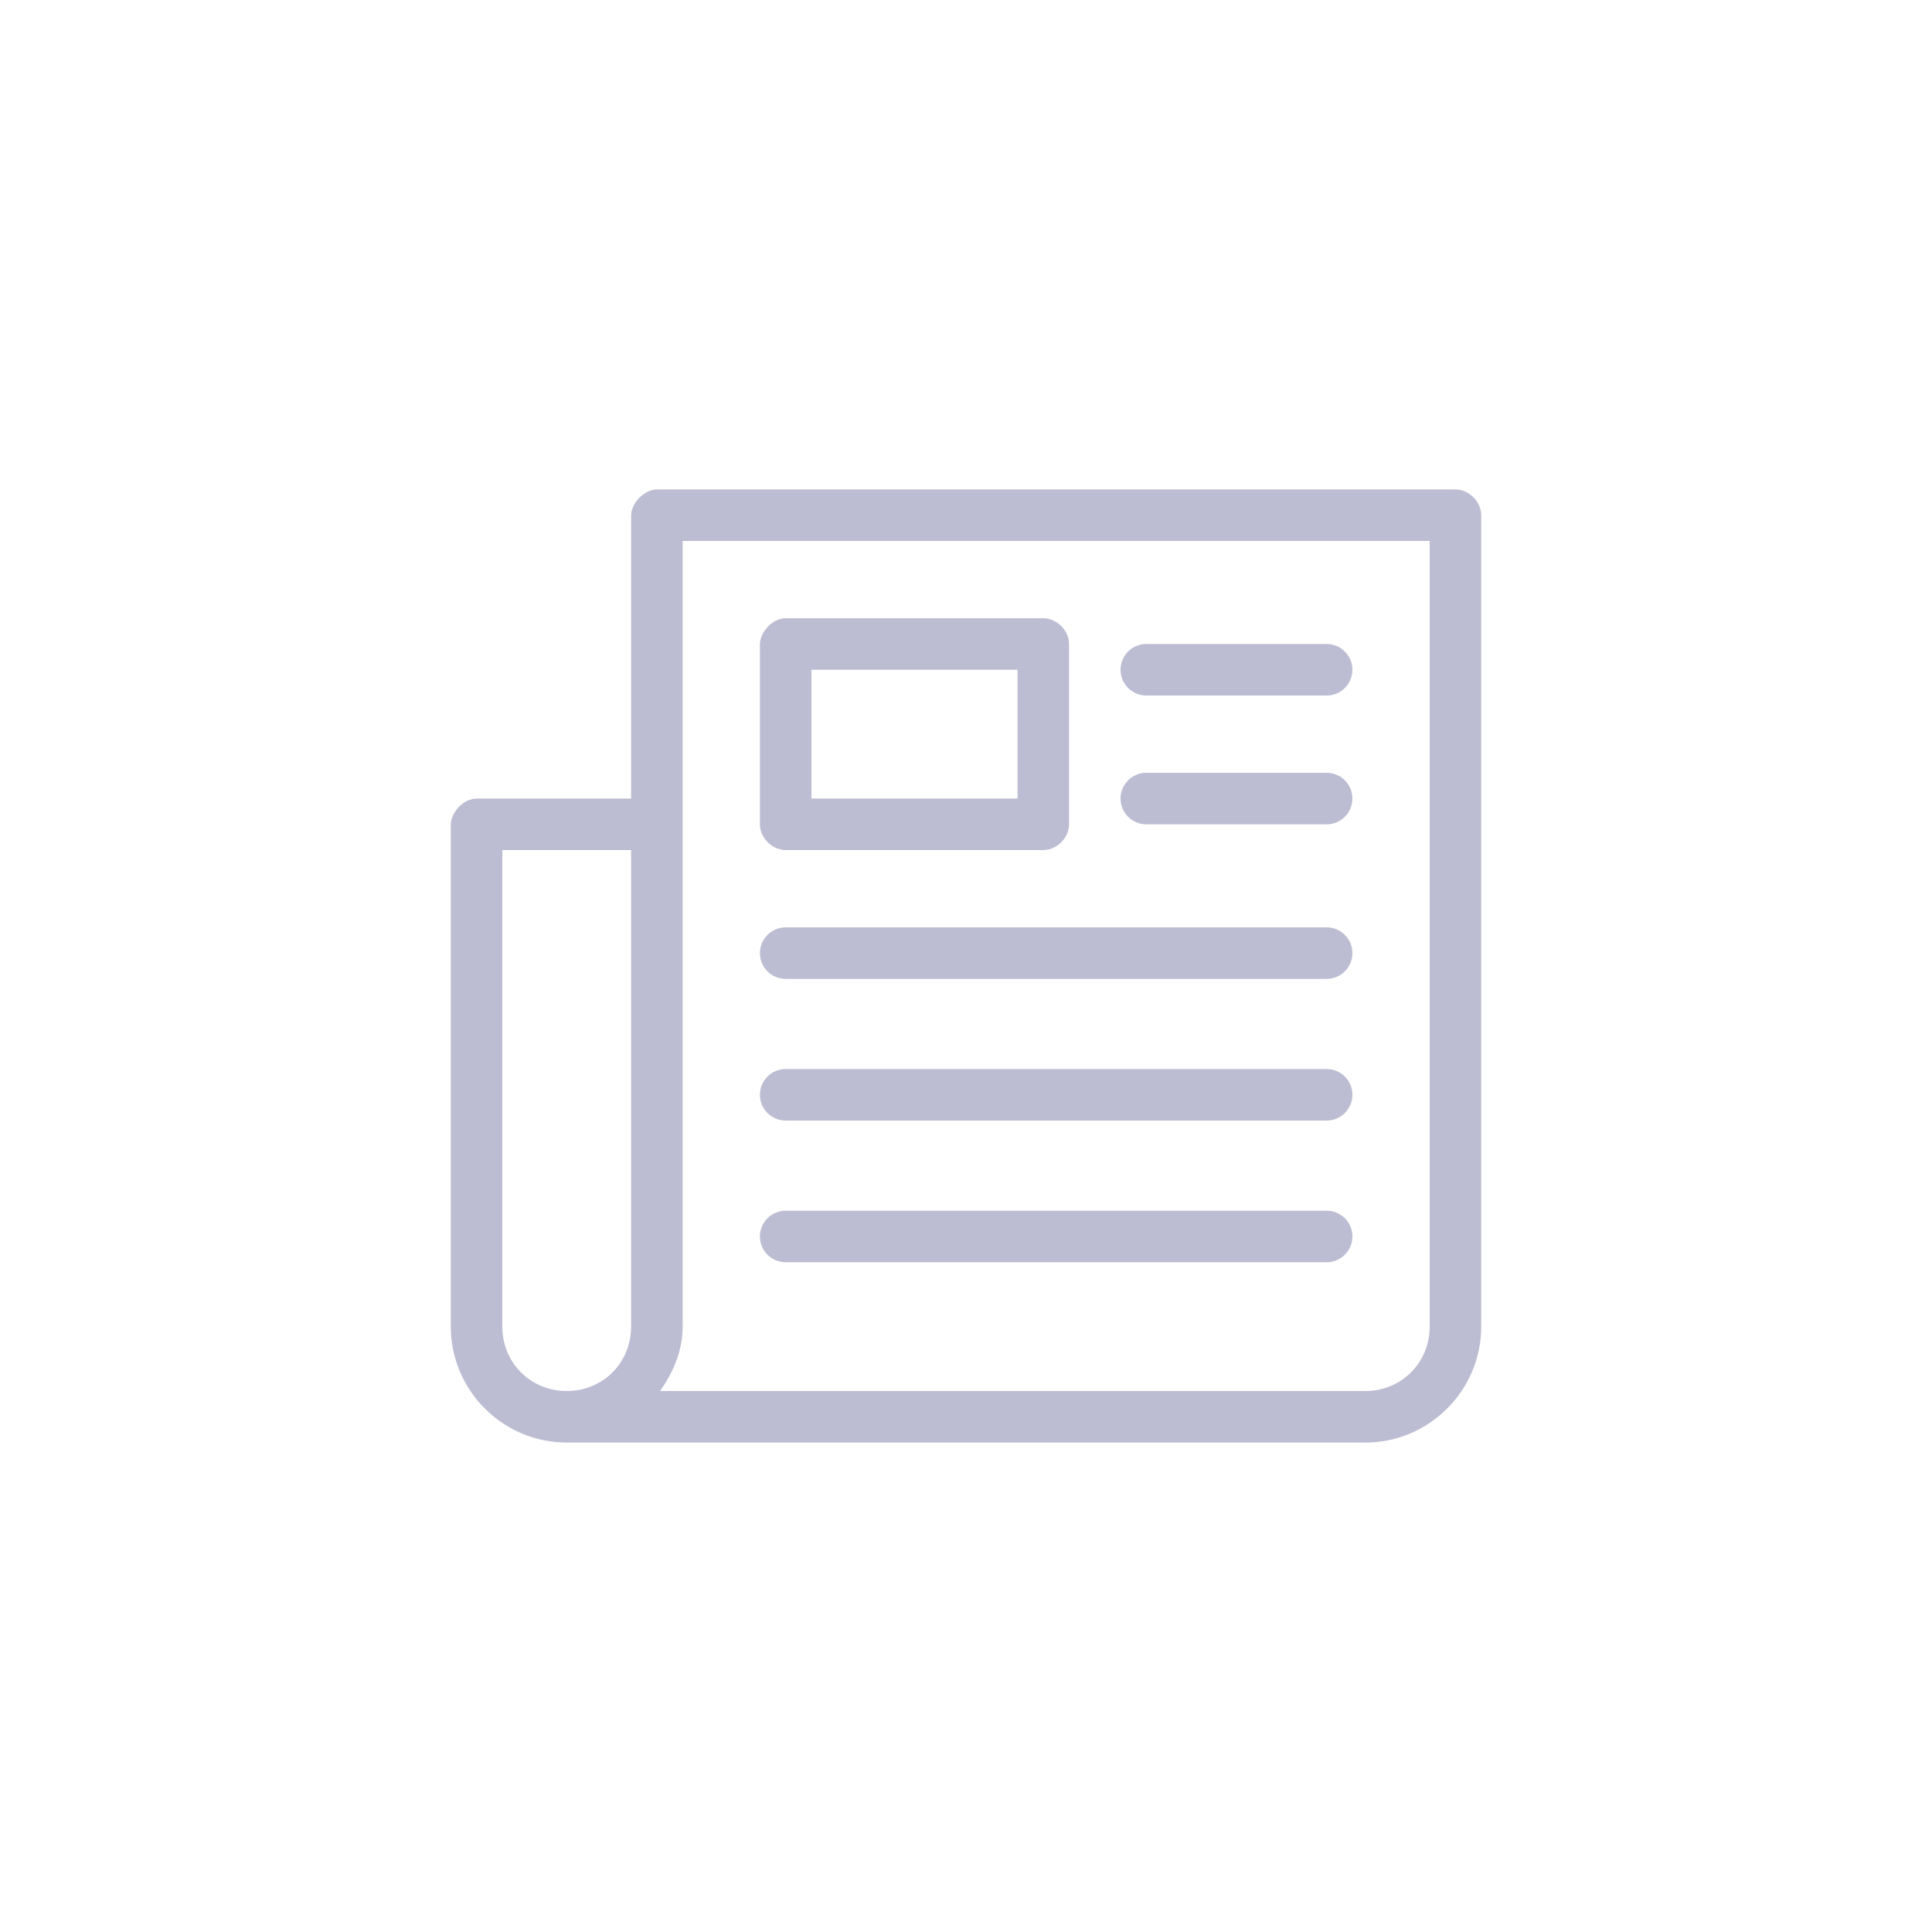 <svg width="150" height="150" viewBox="0 0 150 150" fill="none" xmlns="http://www.w3.org/2000/svg">
    <path d="M51 38C49.945 38.035 49.023 39.098 49 40V62H37C35.918 62.027 35.023 63.098 35 64V103C35 107.953 39.047 112 44 112H106C110.953 112 115 107.953 115 103V40C115 38.953 114.047 38 113 38H51ZM53 42H111V103C111 105.805 108.805 108 106 108H51.25C52.262 106.543 53 104.898 53 103V42ZM61 48C59.941 48.004 59.023 49.098 59 50V64C59 65.047 59.953 66 61 66H81C82.047 66 83 65.047 83 64V50C83 48.953 82.047 48 81 48H61ZM89 50C87.894 50 87 50.895 87 52C87 53.105 87.894 54 89 54H103C104.105 54 105 53.105 105 52C105 50.895 104.105 50 103 50H89ZM63 52H79V62H63V52ZM89 60C87.894 60 87 60.895 87 62C87 63.105 87.894 64 89 64H103C104.105 64 105 63.105 105 62C105 60.895 104.105 60 103 60H89ZM39 66H49V103C49 105.805 46.805 108 44 108C41.195 108 39 105.805 39 103V66ZM61 72C59.895 72 59 72.894 59 74C59 75.106 59.895 76 61 76H103C104.105 76 105 75.106 105 74C105 72.894 104.105 72 103 72H61ZM61 83C59.895 83 59 83.894 59 85C59 86.106 59.895 87 61 87H103C104.105 87 105 86.106 105 85C105 83.894 104.105 83 103 83H61ZM61 94C59.895 94 59 94.894 59 96C59 97.106 59.895 98 61 98H103C104.105 98 105 97.106 105 96C105 94.894 104.105 94 103 94H61Z" fill="#BCBCD2"/>
</svg>
